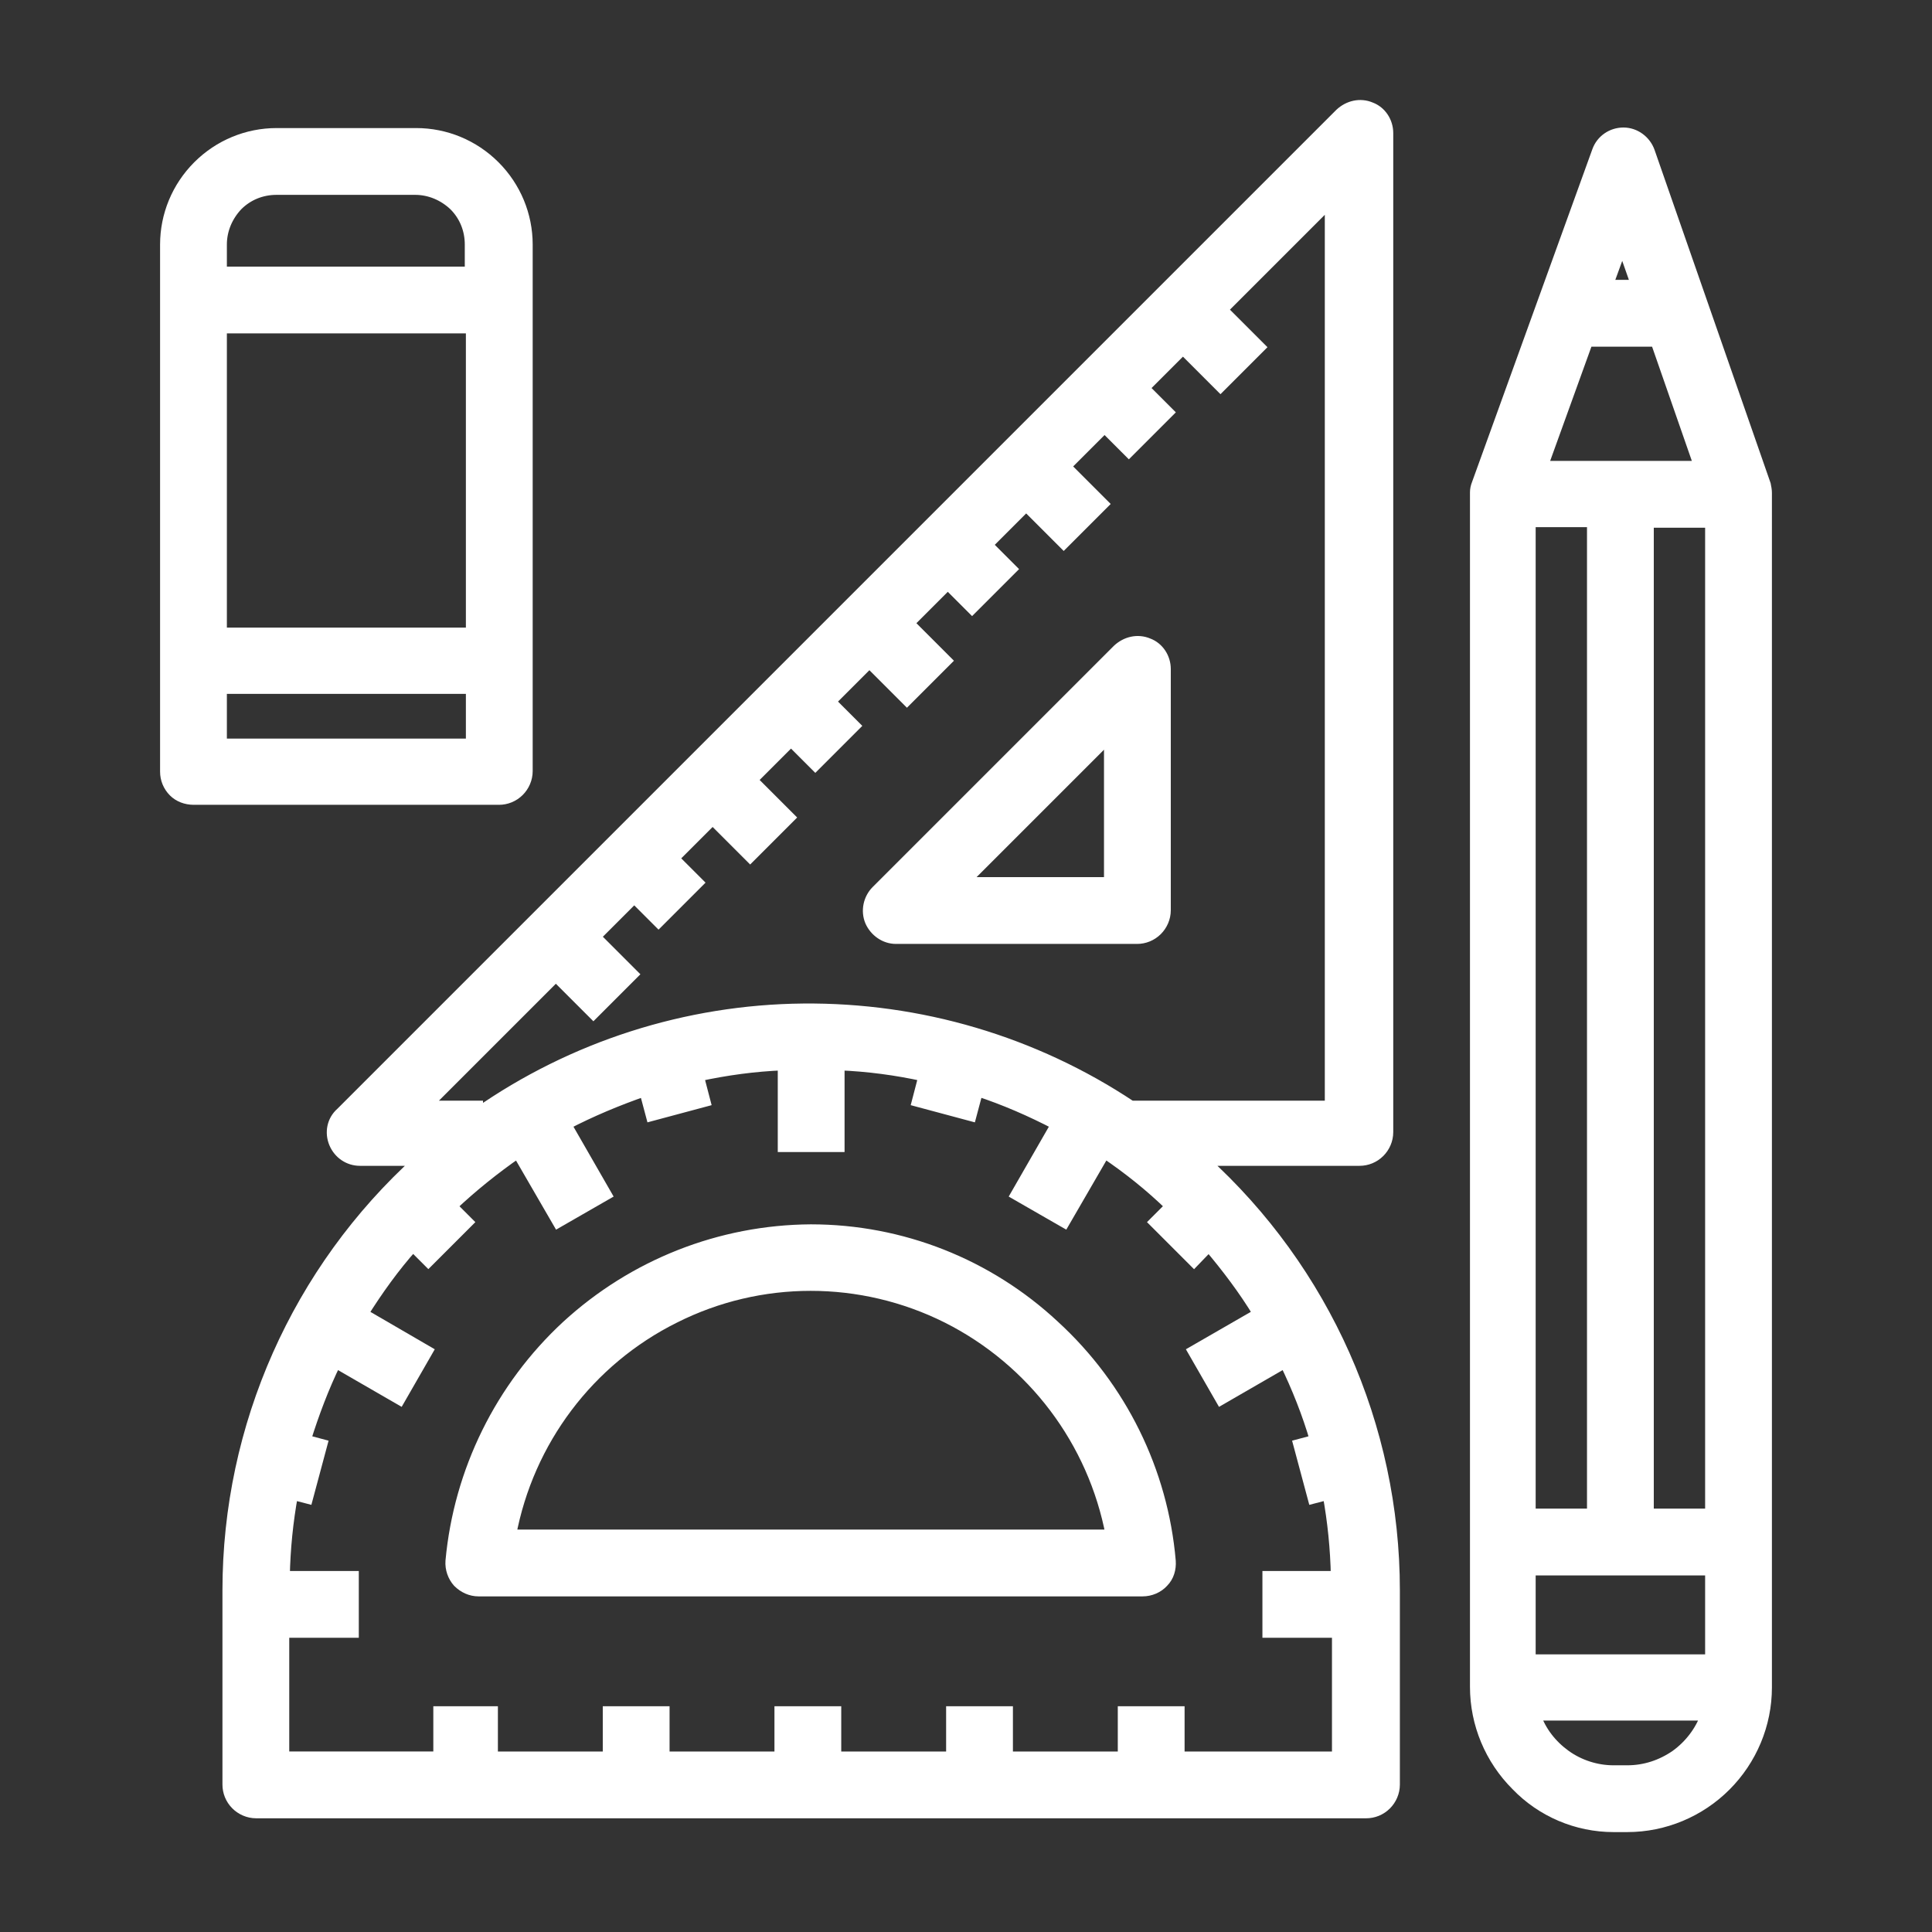 <?xml version="1.0" encoding="utf-8"?>
<!-- Generator: Adobe Illustrator 26.4.1, SVG Export Plug-In . SVG Version: 6.00 Build 0)  -->
<svg version="1.1" id="Layer_1" xmlns="http://www.w3.org/2000/svg" xmlns:xlink="http://www.w3.org/1999/xlink" x="0px" y="0px"
	 viewBox="0 0 350 350" style="enable-background:new 0 0 350 350;" xml:space="preserve">
<rect x="0" y="0" width="350" height="350" fill="#333333" stroke="none"/>
<style type="text/css">
	.st0{fill:#FFFFFF;stroke:#FFFFFF;stroke-width:2;stroke-miterlimit:10;}
</style>
<g>
	<path class="st0" d="M146.9,222.8c-16.4,0.1-32.1,6.3-44.2,17.4c-12,11.1-19.5,26.3-21,42.6c-0.1,1.4,0.4,2.8,1.3,3.8
		c1,1,2.3,1.6,3.7,1.6H207c1.4,0,2.8-0.6,3.7-1.6c1-1,1.4-2.4,1.3-3.8c-1.4-16.3-8.9-31.5-21-42.6C179,229,163.3,222.8,146.9,222.8
		L146.9,222.8z M92.5,278.1c3.2-17.1,14.2-31.7,29.7-39.4c15.5-7.8,33.8-7.8,49.4,0c15.5,7.8,26.5,22.4,29.7,39.4H92.5z"/>
	<path class="st0" d="M292.3,330.9h2.5c6.7,0,13.1-2.7,17.8-7.4c4.7-4.7,7.4-11.1,7.4-17.8V89.5c0-0.1,0-0.1,0-0.2h0
		c0-0.5-0.1-1-0.2-1.5l-21-60.3c-0.7-2-2.6-3.4-4.7-3.4h0c-2.1,0-4,1.3-4.7,3.3l-21.8,60.3c-0.2,0.5-0.3,1-0.3,1.5
		c0,0.1,0,0.1,0,0.2v216.2c0,6.7,2.7,13.1,7.4,17.8C279.3,328.2,285.7,330.9,292.3,330.9L292.3,330.9z M294.8,320.8h-2.5v0
		c-3.1,0-6.2-1-8.7-2.8c-2.5-1.8-4.5-4.3-5.5-7.3h31c-1,2.9-3,5.5-5.5,7.3C301,319.8,298,320.8,294.8,320.8L294.8,320.8z
		 M309.9,274.3h-11.3V94.6h11.3V274.3z M293.9,44.3l2.6,7.4h-5.3L293.9,44.3z M287.6,61.8H300l7.9,22.7h-28.5L287.6,61.8z
		 M277.2,94.5h11.3v179.8h-11.3V94.5z M277.2,284.4h32.7v16.3h-32.7V284.4z"/>
	<path class="st0" d="M35.1,144.8h55.3c1.3,0,2.6-0.5,3.6-1.5c0.9-0.9,1.5-2.2,1.5-3.6V44.3c0-5.3-2.1-10.4-5.9-14.2
		c-3.8-3.8-8.9-5.9-14.2-5.9H50.1c-5.3,0-10.4,2.1-14.2,5.9c-3.8,3.8-5.9,8.9-5.9,14.2v95.5c0,1.3,0.5,2.6,1.5,3.6
		C32.4,144.3,33.7,144.8,35.1,144.8L35.1,144.8z M40.1,44.3c0-2.7,1.1-5.2,2.9-7.1c1.9-1.9,4.4-2.9,7.1-2.9h25.1
		c2.7,0,5.2,1.1,7.1,2.9c1.9,1.9,2.9,4.4,2.9,7.1v5H40.1L40.1,44.3z M40.1,59.4h45.3v55.3H40.1V59.4z M40.1,124.7h45.3v10.1H40.1
		V124.7z"/>
	<path class="st0" d="M60.6,207.1c0.8,1.9,2.6,3.1,4.6,3.1h10.7c-22,19.9-34.6,48.2-34.6,77.9v35.2c0,1.3,0.5,2.6,1.5,3.6
		c0.9,0.9,2.2,1.5,3.6,1.5h201.1c1.3,0,2.6-0.5,3.6-1.5c0.9-0.9,1.5-2.2,1.5-3.6v-35.2c0-29.7-12.6-58-34.6-77.9h28.3
		c1.3,0,2.6-0.5,3.6-1.5c0.9-0.9,1.5-2.2,1.5-3.6v-181c0-2-1.2-3.9-3.1-4.6c-1.9-0.8-4-0.3-5.5,1.1l-181,181h0
		C60.2,203,59.8,205.2,60.6,207.1L60.6,207.1z M219,225.7c3.3,3.9,6.4,8,9,12.3l-11.8,6.8l5,8.7l11.6-6.7c2.2,4.5,4.1,9.3,5.5,14.1
		l-3,0.8l2.6,9.7l2.7-0.7c0.9,4.9,1.4,9.9,1.5,14.9h-12.4v10.1h12.6v22.6l-28.7,0v-8.2h-10.1l0,8.2h-21v-8.2h-10.1v8.2h-21v-8.2
		h-10.1v8.2h-21v-8.2h-10.1l0,8.2h-21v-8.2H79.5l0,8.2H51.4v-22.6H64l0-10.1H51.5c0.1-5,0.6-10,1.5-14.9l2.7,0.7l2.6-9.7l-3-0.8
		c1.5-4.8,3.3-9.6,5.5-14.1l11.6,6.7l5-8.7L65.7,238c2.7-4.3,5.7-8.5,9.1-12.3l2.8,2.8l7.1-7.1l-2.9-2.9h0c3.7-3.5,7.8-6.8,12-9.7
		l7.3,12.6l8.7-5l-7.3-12.7l0,0c4.6-2.4,9.4-4.4,14.3-6.1l1.2,4.5l9.7-2.6l-1.2-4.6c5.1-1.1,10.2-1.8,15.4-2v14.8h10.1v-14.8
		c5.2,0.2,10.4,0.9,15.4,2l-1.2,4.6l9.7,2.6l1.2-4.5v0c4.9,1.6,9.7,3.7,14.3,6.1l-7.3,12.7l8.7,5l7.3-12.6h0c4.3,2.9,8.3,6.1,12,9.7
		l-2.9,2.9l7.1,7.1L219,225.7z M100.7,176.8l6.8,6.8l7.1-7.1l-6.8-6.8l7.1-7.1l4.4,4.4l7.1-7.1l-4.4-4.4l7.1-7.1l6.8,6.8l7.1-7.1
		l-6.8-6.8l7.1-7.1l4.4,4.4l7.1-7.1l-4.4-4.4l7.1-7.1l6.8,6.8l7.1-7.1l-6.8-6.8l7.1-7.1l4.4,4.4l7.1-7.1l-4.4-4.4l7.1-7.1l6.8,6.8
		l7.1-7.1l-6.8-6.8l7.1-7.1l4.4,4.4l7.1-7.1l-4.4-4.4l7.1-7.1l6.8,6.8l7.1-7.1l-6.8-6.8l19.6-19.6v163.9h-36.1
		c-17.6-11.7-38.3-17.8-59.4-17.6c-21.1,0.2-41.7,6.8-59,18.9v-1.3h-9.4L100.7,176.8z"/>
	<path class="st0" d="M162.3,170H206c1.3,0,2.6-0.5,3.6-1.5c0.9-0.9,1.5-2.2,1.5-3.6v-43.7c0-2-1.2-3.9-3.1-4.6
		c-1.9-0.8-4-0.3-5.5,1.1l-43.7,43.7c-1.4,1.4-1.9,3.6-1.1,5.5C158.5,168.7,160.3,170,162.3,170z M201,133.4v26.5h-26.5L201,133.4z"
		/>
</g>
</svg>

